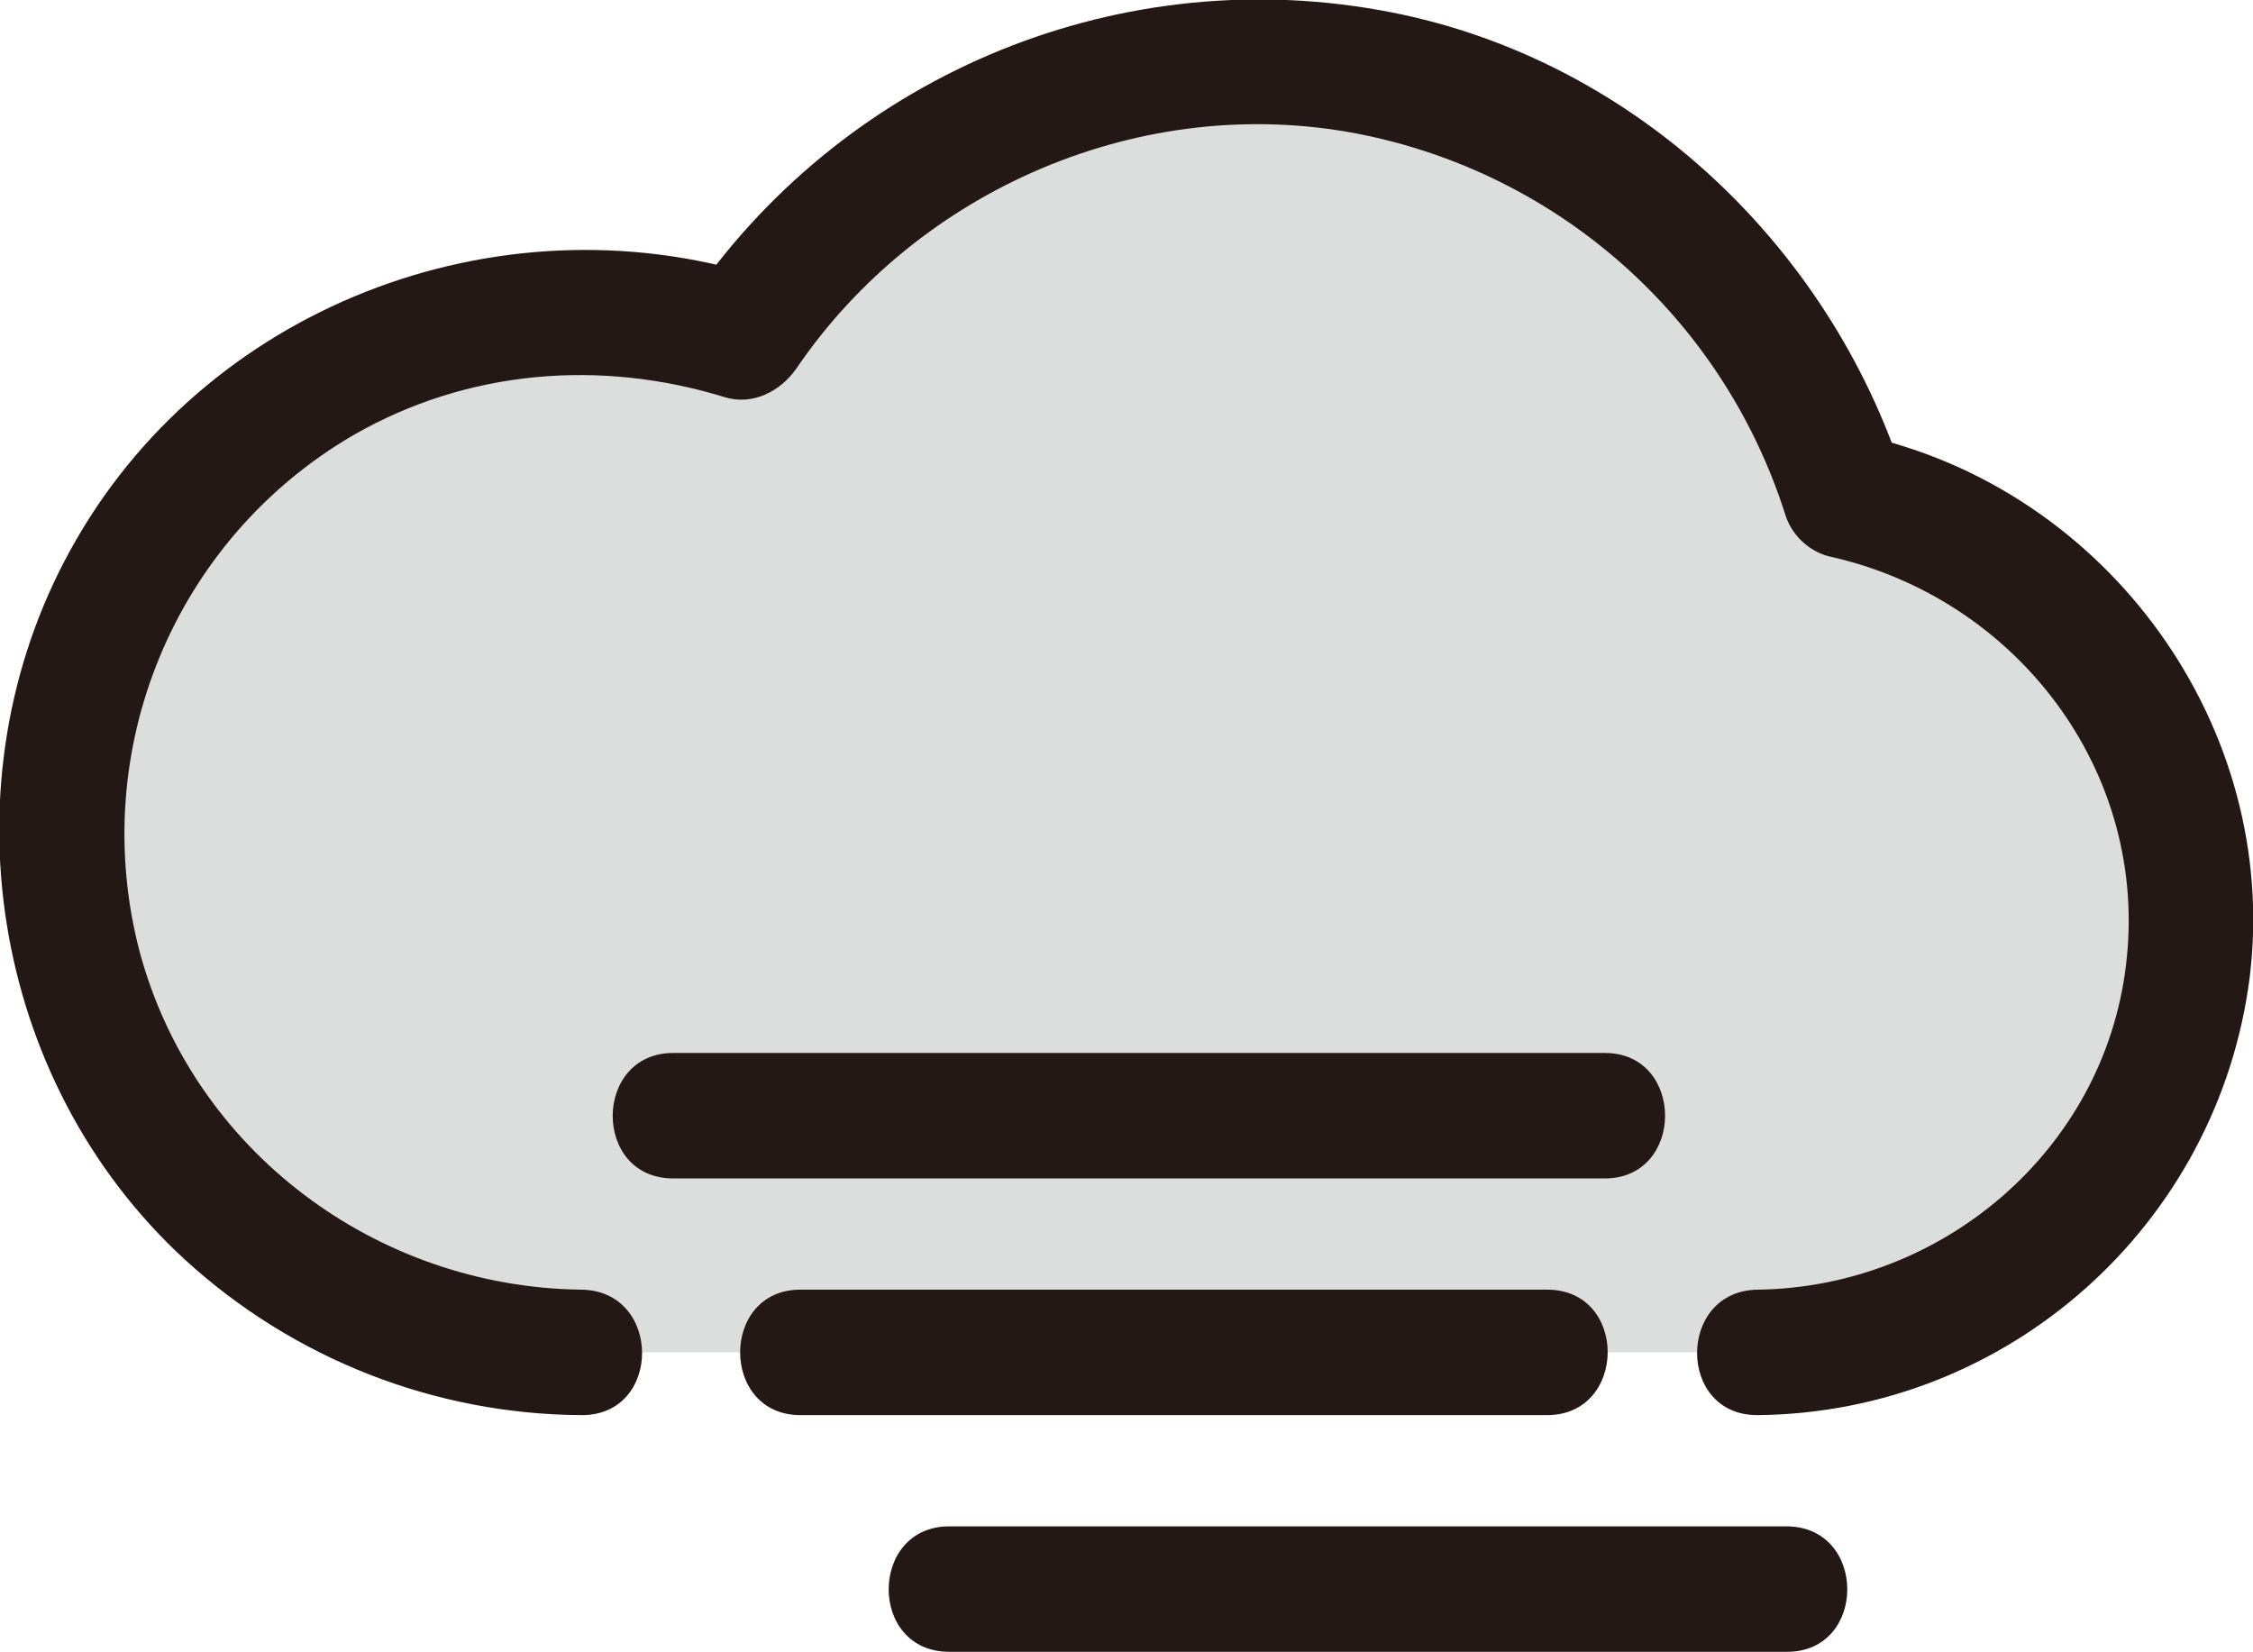 <?xml version="1.0" encoding="utf-8"?>
<!-- Generator: Adobe Illustrator 24.0.3, SVG Export Plug-In . SVG Version: 6.00 Build 0)  -->
<svg version="1.1" id="Layer_1" xmlns="http://www.w3.org/2000/svg" xmlns:xlink="http://www.w3.org/1999/xlink" x="0px" y="0px"
	 viewBox="0 0 269.4 197.5" style="enable-background:new 0 0 269.4 197.5;" xml:space="preserve">
<style type="text/css">
	.st0{fill:#DCDDDD;}
	.st1{fill:#231815;}
</style>
<title></title>
<g id="图层_1">
	<path class="st0" d="M210.2,161.7c28.6,0,51.8-23.2,51.8-51.7c0-24.6-17.3-45.8-41.4-50.7c-12-38.9-53.3-60.7-92.2-48.6
		c-16.2,5-30.2,15.5-39.6,29.6C56,29.6,21,47.6,10.4,80.3s7.4,67.8,40.1,78.4c6.2,2,12.6,3,19.1,3"/>
	<path class="st1" d="M210.2,169.2c29.9-0.3,55-22.7,58.8-52.3c3.7-30-17-58.5-46.5-64.9l5.2,5.2c-9.1-28.4-33.2-50.8-62.8-56
		c-32.1-5.7-64.5,8.2-82.7,35.2l8.5-3.4c-31.4-9.7-66.4,3.8-82.3,32.8c-15.2,27.6-9.6,63.4,13.7,84.8c13,11.9,29.9,18.5,47.4,18.6
		c9.7,0.1,9.7-14.9,0-15c-24.5-0.3-46.4-16.6-52.8-40.4c-6.3-24,4.1-49.3,25.6-61.8c13.6-7.8,29.5-9.1,44.4-4.5
		c3.3,1,6.6-0.7,8.5-3.4c14.6-21.5,41.4-33.1,67.2-28.1c24,4.7,43.5,22,51,45.3c0.7,2.5,2.7,4.5,5.2,5.2c22.5,4.9,38.5,25.8,35.6,49
		c-2.7,22.1-22,38.4-44,38.7C200.5,154.3,200.5,169.3,210.2,169.2L210.2,169.2z"/>
	<path class="st1" d="M95.7,169.2H185c9.6,0,9.7-15,0-15H95.7C86.1,154.2,86.1,169.2,95.7,169.2z"/>
	<path class="st1" d="M191.9,125.9H80.5c-9.6,0-9.7,15,0,15h111.4C201.5,140.9,201.5,125.9,191.9,125.9z"/>
	<path class="st1" d="M213.6,182.5H113.5c-9.6,0-9.7,15,0,15h100.2C223.3,197.5,223.3,182.5,213.6,182.5z"/>
</g>
</svg>
